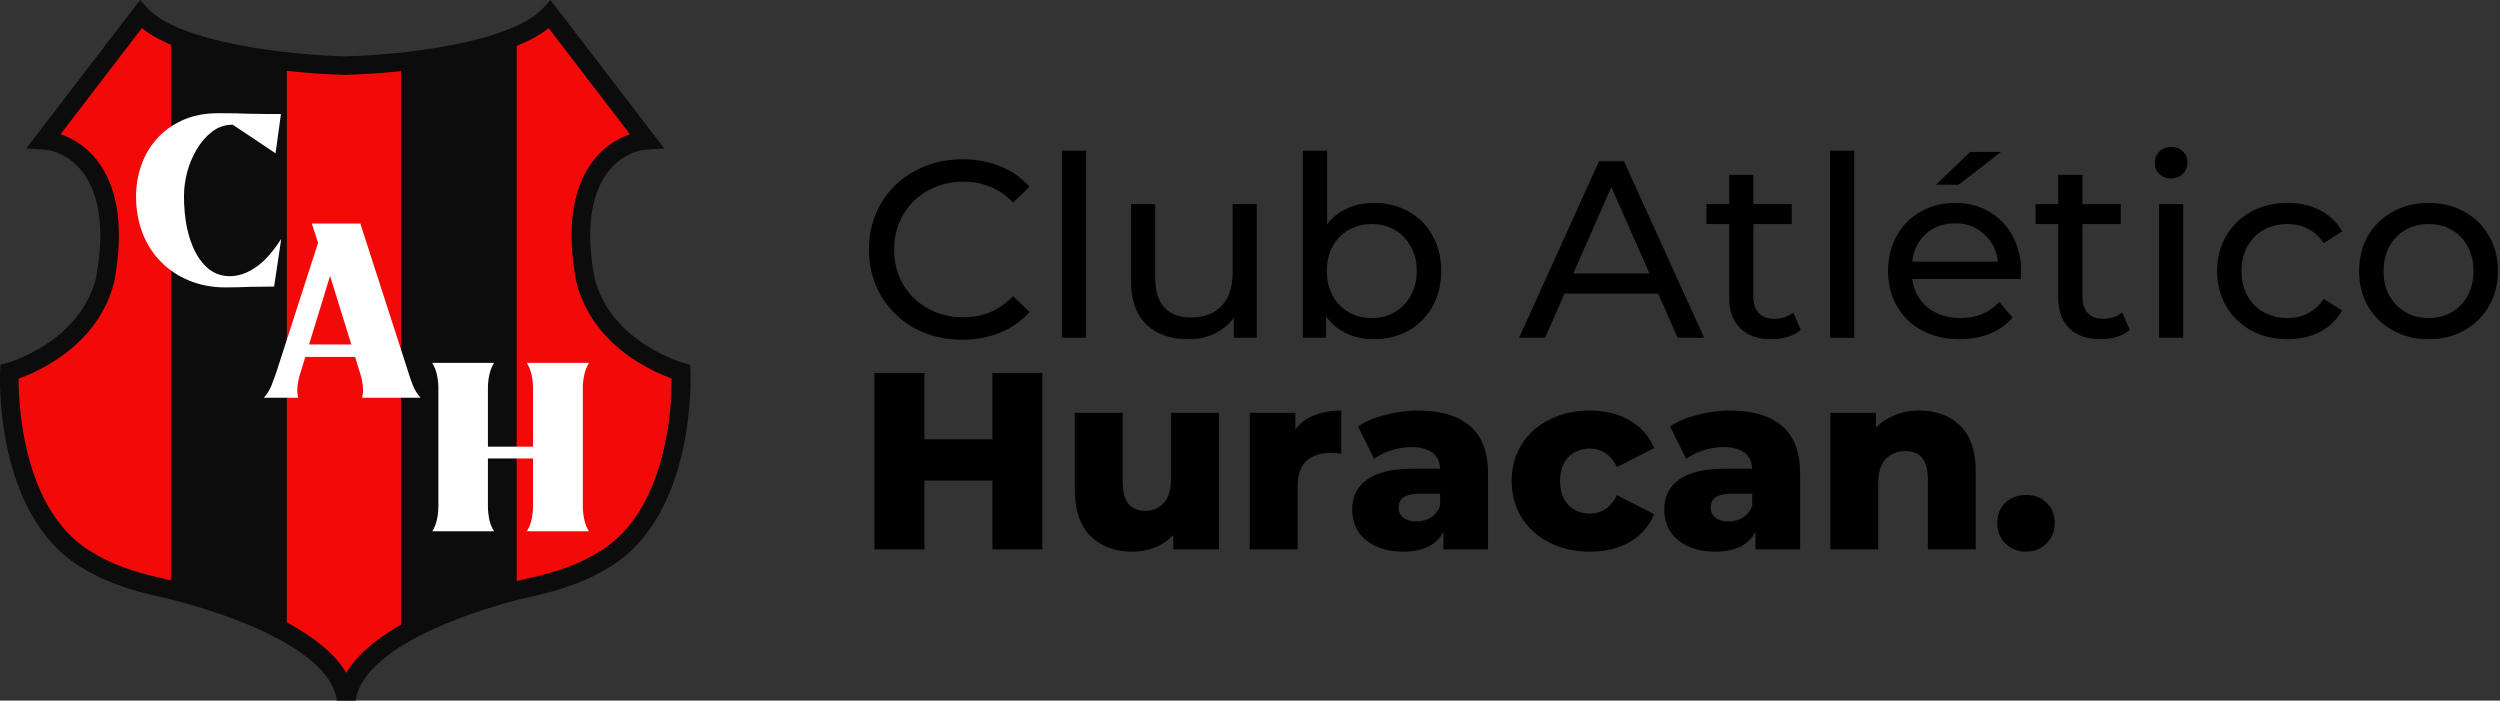 <svg width="496" height="139" viewBox="0 0 496 139" fill="none" xmlns="http://www.w3.org/2000/svg">
<rect x="0" y="0" width="496" height="139" fill="#333333" stroke="none"/>
<g clip-path="url(#clip0_2_2)">
<mask id="mask0_2_2" style="mask-type:alpha" maskUnits="userSpaceOnUse" x="2" y="2" width="132" height="137">
<path d="M28.754 3.259C35.474 10.766 57.819 13.105 68.351 13.347C78.882 13.105 101.227 10.766 107.948 3.259L126.634 28.09C121.048 28.456 110.874 34.505 114.868 55.768C118.378 69.607 133.357 73.754 133.357 73.754C133.357 73.754 134.642 101.282 118.131 110.974C111.408 115.171 103.597 116.27 101.422 116.92C99.247 117.569 69.883 124.763 68.548 138.702C67.312 124.763 37.454 117.569 35.279 116.92C33.104 116.27 25.293 115.171 18.57 110.974C2.059 101.282 3.345 73.754 3.345 73.754C3.345 73.754 18.323 69.607 21.833 55.768C25.827 34.505 15.654 28.456 10.068 28.09L28.754 3.259Z" fill="#C4C4C4"/>
<path d="M68.548 13.351C68.483 13.35 68.417 13.348 68.351 13.347M68.351 13.347C57.819 13.105 35.474 10.766 28.754 3.259L10.068 28.09C15.654 28.456 25.827 34.505 21.833 55.768C18.323 69.607 3.345 73.754 3.345 73.754C3.345 73.754 2.059 101.282 18.57 110.974C25.293 115.171 33.104 116.27 35.279 116.92C37.454 117.569 67.312 124.763 68.548 138.702C69.883 124.763 99.247 117.569 101.422 116.92C103.597 116.27 111.408 115.171 118.131 110.974C134.642 101.282 133.357 73.754 133.357 73.754C133.357 73.754 118.378 69.607 114.868 55.768C110.874 34.505 121.048 28.456 126.634 28.09L107.948 3.259C101.227 10.766 78.882 13.105 68.351 13.347ZM68.351 13.347C68.284 13.348 68.218 13.35 68.153 13.351" stroke="black"/>
</mask>
<g mask="url(#mask0_2_2)">
<path d="M56.814 8.759H79.643V134.912H56.814V8.759Z" fill="#F40909"/>
<path fill-rule="evenodd" clip-rule="evenodd" d="M79.569 8.834H56.888V134.838H79.569V8.834ZM56.814 8.759V134.912H79.643V8.759H56.814Z" fill="black"/>
<path d="M79.643 8.759H102.471V134.912H79.643V8.759Z" fill="#0C0C0C"/>
<path fill-rule="evenodd" clip-rule="evenodd" d="M102.397 8.834H79.717V134.838H102.397V8.834ZM79.643 8.759V134.912H102.471V8.759H79.643Z" fill="black"/>
<path d="M33.985 8.759H56.814V134.912H33.985V8.759Z" fill="#0C0C0C"/>
<path fill-rule="evenodd" clip-rule="evenodd" d="M56.74 8.834H34.059V134.838H56.74V8.834ZM33.985 8.759V134.912H56.814V8.759H33.985Z" fill="black"/>
<path d="M3.152 3.261H33.985V134.913H3.152V3.261Z" fill="#F40909"/>
<path fill-rule="evenodd" clip-rule="evenodd" d="M33.911 3.336H3.226V134.838H33.911V3.336ZM3.152 3.261V134.913H33.985V3.261H3.152Z" fill="black"/>
<path d="M102.471 3.261H133.305V134.912H102.471V3.261Z" fill="#F40909"/>
<path fill-rule="evenodd" clip-rule="evenodd" d="M133.231 3.336H102.545V134.838H133.231V3.336ZM102.471 3.261V134.912H133.305V3.261H102.471Z" fill="black"/>
</g>
<path fill-rule="evenodd" clip-rule="evenodd" d="M109.209 0L131.792 29.45L128.358 29.671C126.029 29.821 122.538 31.163 120.069 34.888C117.61 38.598 116.009 44.919 117.982 55.283C119.637 61.615 123.964 65.787 128.014 68.415C130.039 69.729 131.961 70.635 133.375 71.21C134.08 71.497 134.655 71.7 135.047 71.83C135.243 71.895 135.393 71.941 135.49 71.97C135.538 71.985 135.574 71.995 135.595 72.001L135.611 72.006L135.617 72.007L135.618 72.008L135.619 72.008L135.62 72.008L136.911 72.359L136.974 73.689L135.13 73.775C136.974 73.689 136.974 73.689 136.974 73.69L136.974 73.692L136.974 73.698L136.975 73.718C136.976 73.734 136.977 73.757 136.978 73.787C136.98 73.846 136.983 73.93 136.986 74.04C136.992 74.258 136.998 74.574 137 74.977C137.003 75.783 136.987 76.936 136.915 78.347C136.771 81.166 136.397 85.035 135.477 89.229C133.657 97.526 129.6 107.517 120.472 112.788C114.608 116.374 107.834 117.854 104.546 118.573C103.817 118.732 103.259 118.854 102.92 118.953C102.774 118.996 102.527 119.063 102.193 119.153C99.79 119.8 92.862 121.667 85.999 124.803C82.091 126.589 78.31 128.741 75.45 131.236C72.579 133.742 70.819 136.429 70.54 139.283L66.864 139.27C66.607 136.431 64.847 133.75 61.942 131.243C59.051 128.747 55.217 126.594 51.251 124.807C44.338 121.693 37.361 119.832 34.874 119.169C34.506 119.071 34.236 118.999 34.08 118.953C33.741 118.854 33.183 118.732 32.454 118.573C29.166 117.854 22.392 116.374 16.528 112.788C7.4 107.517 3.343 97.526 1.523 89.229C0.603 85.035 0.229 81.166 0.085 78.347C0.013 76.936 -0.003 75.783 0 74.977C0.002 74.574 0.008 74.258 0.014 74.04C0.017 73.93 0.02 73.846 0.022 73.787C0.023 73.757 0.024 73.734 0.025 73.718L0.026 73.698L0.026 73.69C0.026 73.689 0.026 73.689 1.87 73.775L0.026 73.689L0.089 72.359L1.38 72.008L1.381 72.008L1.382 72.008L1.383 72.007C1.387 72.006 1.394 72.004 1.405 72.001C1.426 71.995 1.461 71.985 1.51 71.97C1.607 71.941 1.757 71.895 1.953 71.83C2.345 71.7 2.92 71.497 3.625 71.21C5.039 70.635 6.961 69.729 8.986 68.415C13.036 65.787 17.363 61.615 19.018 55.283C20.991 44.919 19.39 38.598 16.931 34.888C14.462 31.163 10.971 29.821 8.642 29.671L5.208 29.45L27.791 2.33058e-07L29.283 1.635C30.735 3.228 33.173 4.671 36.38 5.921C39.554 7.157 43.316 8.143 47.249 8.911C54.995 10.424 63.217 11.058 68.5 11.179C73.783 11.058 82.005 10.424 89.751 8.911C93.684 8.143 97.446 7.157 100.619 5.921C103.826 4.671 106.265 3.228 107.717 1.635L109.209 0ZM68.5 14.846C68.555 14.847 68.61 14.848 68.665 14.85L68.665 14.842C74.114 14.713 82.507 14.061 90.464 12.507C94.524 11.715 98.518 10.678 101.969 9.333C104.574 8.317 106.968 7.089 108.851 5.585L124.991 26.633C122.229 27.537 119.24 29.47 116.984 32.873C113.826 37.637 112.262 45.036 114.366 56.026L114.377 56.083L114.391 56.139C116.344 63.697 121.479 68.554 125.993 71.484C128.257 72.953 130.397 73.96 131.974 74.602C132.479 74.807 132.928 74.976 133.307 75.111C133.308 75.852 133.292 76.894 133.227 78.161C133.09 80.839 132.735 84.501 131.869 88.449C130.118 96.428 126.377 105.148 118.597 109.63L118.575 109.642L118.554 109.655C113.335 112.853 107.58 114.131 104.11 114.902C103.184 115.108 102.421 115.277 101.875 115.438C101.758 115.472 101.547 115.529 101.252 115.608C98.966 116.221 91.658 118.182 84.455 121.473C80.389 123.331 76.25 125.658 73.012 128.483C71.312 129.967 69.809 131.633 68.709 133.486C67.602 131.629 66.084 129.96 64.365 128.477C61.092 125.652 56.898 123.326 52.777 121.469C45.52 118.2 38.144 116.242 35.792 115.618C35.473 115.533 35.246 115.473 35.125 115.438C34.579 115.277 33.816 115.108 32.89 114.902C29.42 114.131 23.665 112.853 18.446 109.655L18.425 109.642L18.403 109.63C10.623 105.148 6.882 96.428 5.131 88.449C4.265 84.501 3.91 80.839 3.773 78.161C3.708 76.894 3.692 75.852 3.693 75.111C4.072 74.976 4.521 74.807 5.026 74.602C6.603 73.96 8.743 72.953 11.007 71.484C15.521 68.554 20.656 63.697 22.609 56.139L22.623 56.083L22.634 56.026C24.738 45.036 23.174 37.637 20.016 32.873C17.76 29.47 14.771 27.537 12.009 26.633L28.149 5.585C30.032 7.089 32.426 8.317 35.031 9.333C38.482 10.678 42.476 11.715 46.536 12.507C54.493 14.061 62.886 14.713 68.335 14.842L68.335 14.85C68.39 14.848 68.445 14.847 68.5 14.846Z" fill="#0C0C0C"/>
<path d="M52.339 78.911C52.989 78.199 53.493 77.393 53.854 76.494C54.215 75.557 54.539 74.677 54.828 73.853L63.105 48.169L61.861 44.348H71.49L81.012 73.853C81.264 74.677 81.571 75.557 81.931 76.494C82.292 77.393 82.797 78.199 83.446 78.911H71.815C72.031 78.199 72.085 77.393 71.977 76.494C71.869 75.557 71.671 74.677 71.382 73.853L70.462 70.818H60.562L59.643 73.853C59.354 74.677 59.156 75.557 59.048 76.494C58.939 77.393 58.975 78.199 59.156 78.911H52.339ZM69.705 68.345L65.485 54.745L61.32 68.345H69.705Z" fill="white"/>
<path d="M85.75 105.409C86.195 104.721 86.509 103.942 86.695 103.073C86.88 102.168 86.972 101.316 86.972 100.52V76.888C86.972 76.091 86.88 75.258 86.695 74.388C86.509 73.519 86.195 72.722 85.75 71.998H98.026C97.582 72.722 97.267 73.519 97.082 74.388C96.897 75.258 96.804 76.091 96.804 76.888V88.622H105.747V76.888C105.747 76.091 105.655 75.258 105.47 74.388C105.285 73.519 104.97 72.722 104.525 71.998H116.857C116.413 72.722 116.098 73.519 115.913 74.388C115.727 75.258 115.635 76.091 115.635 76.888V100.52C115.635 101.316 115.727 102.168 115.913 103.073C116.098 103.942 116.413 104.721 116.857 105.409H104.525C104.97 104.721 105.285 103.942 105.47 103.073C105.655 102.168 105.747 101.316 105.747 100.52V90.958H96.804V100.52C96.804 101.316 96.897 102.168 97.082 103.073C97.267 103.942 97.582 104.721 98.026 105.409H85.75Z" fill="white"/>
<path d="M46.176 24.74C44.638 24.74 43.27 25.203 42.069 26.131C40.869 27.059 39.857 28.227 39.032 29.637C38.207 31.01 37.569 32.532 37.119 34.201C36.706 35.834 36.5 37.392 36.5 38.877C36.5 41.066 36.688 43.125 37.063 45.054C37.475 46.984 38.056 48.672 38.807 50.119C39.594 51.566 40.55 52.717 41.676 53.57C42.838 54.386 44.151 54.794 45.613 54.794C47.301 54.794 48.989 54.219 50.676 53.069C52.401 51.919 54.108 50.026 55.796 47.392L54.389 56.854C52.777 56.854 51.164 56.872 49.551 56.909C47.939 56.984 46.326 57.021 44.713 57.021C42.126 57.021 39.744 56.575 37.569 55.685C35.394 54.794 33.519 53.551 31.944 51.956C30.368 50.361 29.149 48.468 28.287 46.279C27.424 44.053 26.993 41.604 26.993 38.932C26.993 36.854 27.331 34.832 28.006 32.866C28.681 30.899 29.693 29.155 31.043 27.634C32.394 26.075 34.081 24.832 36.106 23.905C38.169 22.94 40.569 22.458 43.307 22.458C45.557 22.458 47.62 22.495 49.495 22.569C51.408 22.606 53.489 22.625 55.739 22.625L54.67 30.417L46.176 24.74Z" fill="white"/>
<path d="M190.9 67.4C187.4 67.4 184.233 66.633 181.4 65.1C178.6 63.533 176.4 61.4 174.8 58.7C173.2 55.967 172.4 52.9 172.4 49.5C172.4 46.1 173.2 43.05 174.8 40.35C176.4 37.617 178.617 35.483 181.45 33.95C184.283 32.383 187.45 31.6 190.95 31.6C193.683 31.6 196.183 32.067 198.45 33C200.717 33.9 202.65 35.25 204.25 37.05L201 40.2C198.367 37.433 195.083 36.05 191.15 36.05C188.55 36.05 186.2 36.633 184.1 37.8C182 38.967 180.35 40.583 179.15 42.65C177.983 44.683 177.4 46.967 177.4 49.5C177.4 52.033 177.983 54.333 179.15 56.4C180.35 58.433 182 60.033 184.1 61.2C186.2 62.367 188.55 62.95 191.15 62.95C195.05 62.95 198.333 61.55 201 58.75L204.25 61.9C202.65 63.7 200.7 65.067 198.4 66C196.133 66.933 193.633 67.4 190.9 67.4Z" fill="black"/>
<path d="M210.683 29.9H215.483V67H210.683V29.9Z" fill="black"/>
<path d="M249.348 40.5V67H244.798V63C243.831 64.367 242.548 65.433 240.948 66.2C239.381 66.933 237.664 67.3 235.798 67.3C232.264 67.3 229.481 66.333 227.448 64.4C225.414 62.433 224.398 59.55 224.398 55.75V40.5H229.198V55.2C229.198 57.767 229.814 59.717 231.048 61.05C232.281 62.35 234.048 63 236.348 63C238.881 63 240.881 62.233 242.348 60.7C243.814 59.167 244.548 57 244.548 54.2V40.5H249.348Z" fill="black"/>
<path d="M272.536 40.25C275.102 40.25 277.402 40.817 279.436 41.95C281.469 43.083 283.052 44.667 284.186 46.7C285.352 48.733 285.936 51.083 285.936 53.75C285.936 56.417 285.352 58.783 284.186 60.85C283.052 62.883 281.469 64.467 279.436 65.6C277.402 66.733 275.102 67.3 272.536 67.3C270.569 67.3 268.769 66.917 267.136 66.15C265.502 65.383 264.152 64.267 263.086 62.8V67H258.486V29.9H263.286V44.5C264.352 43.1 265.686 42.05 267.286 41.35C268.886 40.617 270.636 40.25 272.536 40.25ZM272.136 63.1C273.836 63.1 275.352 62.717 276.686 61.95C278.052 61.15 279.119 60.05 279.886 58.65C280.686 57.217 281.086 55.583 281.086 53.75C281.086 51.917 280.686 50.3 279.886 48.9C279.119 47.467 278.052 46.367 276.686 45.6C275.352 44.833 273.836 44.45 272.136 44.45C270.469 44.45 268.952 44.833 267.586 45.6C266.219 46.367 265.152 47.467 264.386 48.9C263.619 50.3 263.236 51.917 263.236 53.75C263.236 55.583 263.619 57.217 264.386 58.65C265.152 60.05 266.219 61.15 267.586 61.95C268.952 62.717 270.469 63.1 272.136 63.1Z" fill="black"/>
<path d="M328.995 58.25H310.395L306.545 67H301.395L317.245 32H322.195L338.095 67H332.845L328.995 58.25ZM327.245 54.25L319.695 37.1L312.145 54.25H327.245Z" fill="black"/>
<path d="M357.272 65.45C356.572 66.05 355.706 66.517 354.672 66.85C353.639 67.15 352.572 67.3 351.472 67.3C348.806 67.3 346.739 66.583 345.272 65.15C343.806 63.717 343.072 61.667 343.072 59V44.45H338.572V40.5H343.072V34.7H347.872V40.5H355.472V44.45H347.872V58.8C347.872 60.233 348.222 61.333 348.922 62.1C349.656 62.867 350.689 63.25 352.022 63.25C353.489 63.25 354.739 62.833 355.772 62L357.272 65.45Z" fill="black"/>
<path d="M363.075 29.9H367.875V67H363.075V29.9Z" fill="black"/>
<path d="M400.99 53.9C400.99 54.267 400.957 54.75 400.89 55.35H379.39C379.69 57.683 380.707 59.567 382.44 61C384.207 62.4 386.39 63.1 388.99 63.1C392.157 63.1 394.707 62.033 396.64 59.9L399.29 63C398.09 64.4 396.59 65.467 394.79 66.2C393.024 66.933 391.04 67.3 388.84 67.3C386.04 67.3 383.557 66.733 381.39 65.6C379.224 64.433 377.54 62.817 376.34 60.75C375.174 58.683 374.59 56.35 374.59 53.75C374.59 51.183 375.157 48.867 376.29 46.8C377.457 44.733 379.04 43.133 381.04 42C383.074 40.833 385.357 40.25 387.89 40.25C390.424 40.25 392.674 40.833 394.64 42C396.64 43.133 398.19 44.733 399.29 46.8C400.424 48.867 400.99 51.233 400.99 53.9ZM387.89 44.3C385.59 44.3 383.657 45 382.09 46.4C380.557 47.8 379.657 49.633 379.39 51.9H396.39C396.124 49.667 395.207 47.85 393.64 46.45C392.107 45.017 390.19 44.3 387.89 44.3ZM390.89 30.15H396.99L388.59 36.65H384.09L390.89 30.15Z" fill="black"/>
<path d="M422.555 65.45C421.855 66.05 420.989 66.517 419.955 66.85C418.922 67.15 417.855 67.3 416.755 67.3C414.089 67.3 412.022 66.583 410.555 65.15C409.089 63.717 408.355 61.667 408.355 59V44.45H403.855V40.5H408.355V34.7H413.155V40.5H420.755V44.45H413.155V58.8C413.155 60.233 413.505 61.333 414.205 62.1C414.939 62.867 415.972 63.25 417.305 63.25C418.772 63.25 420.022 62.833 421.055 62L422.555 65.45Z" fill="black"/>
<path d="M428.359 40.5H433.159V67H428.359V40.5ZM430.759 35.4C429.825 35.4 429.042 35.1 428.409 34.5C427.809 33.9 427.509 33.167 427.509 32.3C427.509 31.433 427.809 30.7 428.409 30.1C429.042 29.467 429.825 29.15 430.759 29.15C431.692 29.15 432.459 29.45 433.059 30.05C433.692 30.617 434.009 31.333 434.009 32.2C434.009 33.1 433.692 33.867 433.059 34.5C432.459 35.1 431.692 35.4 430.759 35.4Z" fill="black"/>
<path d="M453.873 67.3C451.173 67.3 448.757 66.717 446.623 65.55C444.523 64.383 442.873 62.783 441.673 60.75C440.473 58.683 439.873 56.35 439.873 53.75C439.873 51.15 440.473 48.833 441.673 46.8C442.873 44.733 444.523 43.133 446.623 42C448.757 40.833 451.173 40.25 453.873 40.25C456.273 40.25 458.407 40.733 460.273 41.7C462.173 42.667 463.64 44.067 464.673 45.9L461.023 48.25C460.19 46.983 459.157 46.033 457.923 45.4C456.69 44.767 455.323 44.45 453.823 44.45C452.09 44.45 450.523 44.833 449.123 45.6C447.757 46.367 446.673 47.467 445.873 48.9C445.107 50.3 444.723 51.917 444.723 53.75C444.723 55.617 445.107 57.267 445.873 58.7C446.673 60.1 447.757 61.183 449.123 61.95C450.523 62.717 452.09 63.1 453.823 63.1C455.323 63.1 456.69 62.783 457.923 62.15C459.157 61.517 460.19 60.567 461.023 59.3L464.673 61.6C463.64 63.433 462.173 64.85 460.273 65.85C458.407 66.817 456.273 67.3 453.873 67.3Z" fill="black"/>
<path d="M481.847 67.3C479.214 67.3 476.847 66.717 474.747 65.55C472.647 64.383 470.997 62.783 469.797 60.75C468.631 58.683 468.047 56.35 468.047 53.75C468.047 51.15 468.631 48.833 469.797 46.8C470.997 44.733 472.647 43.133 474.747 42C476.847 40.833 479.214 40.25 481.847 40.25C484.481 40.25 486.831 40.833 488.897 42C490.997 43.133 492.631 44.733 493.797 46.8C494.997 48.833 495.597 51.15 495.597 53.75C495.597 56.35 494.997 58.683 493.797 60.75C492.631 62.783 490.997 64.383 488.897 65.55C486.831 66.717 484.481 67.3 481.847 67.3ZM481.847 63.1C483.547 63.1 485.064 62.717 486.397 61.95C487.764 61.15 488.831 60.05 489.597 58.65C490.364 57.217 490.747 55.583 490.747 53.75C490.747 51.917 490.364 50.3 489.597 48.9C488.831 47.467 487.764 46.367 486.397 45.6C485.064 44.833 483.547 44.45 481.847 44.45C480.147 44.45 478.614 44.833 477.247 45.6C475.914 46.367 474.847 47.467 474.047 48.9C473.281 50.3 472.897 51.917 472.897 53.75C472.897 55.583 473.281 57.217 474.047 58.65C474.847 60.05 475.914 61.15 477.247 61.95C478.614 62.717 480.147 63.1 481.847 63.1Z" fill="black"/>
<path d="M206.8 74V109H196.9V95.35H183.4V109H173.5V74H183.4V87.15H196.9V74H206.8Z" fill="black"/>
<path d="M241.833 81.9V109H232.783V106.1C231.783 107.2 230.583 108.033 229.183 108.6C227.783 109.167 226.3 109.45 224.733 109.45C221.233 109.45 218.433 108.417 216.333 106.35C214.267 104.283 213.233 101.183 213.233 97.05V81.9H222.733V95.5C222.733 97.533 223.117 99.017 223.883 99.95C224.65 100.883 225.767 101.35 227.233 101.35C228.733 101.35 229.95 100.833 230.883 99.8C231.85 98.733 232.333 97.117 232.333 94.95V81.9H241.833Z" fill="black"/>
<path d="M257.002 85.15C257.969 83.917 259.219 83 260.752 82.4C262.319 81.767 264.102 81.45 266.102 81.45V90C265.236 89.9 264.519 89.85 263.952 89.85C261.919 89.85 260.319 90.4 259.152 91.5C258.019 92.6 257.452 94.283 257.452 96.55V109H247.952V81.9H257.002V85.15Z" fill="black"/>
<path d="M281.377 81.45C285.877 81.45 289.311 82.483 291.677 84.55C294.044 86.583 295.227 89.717 295.227 93.95V109H286.377V105.5C285.011 108.133 282.344 109.45 278.377 109.45C276.277 109.45 274.461 109.083 272.927 108.35C271.394 107.617 270.227 106.633 269.427 105.4C268.661 104.133 268.277 102.7 268.277 101.1C268.277 98.533 269.261 96.55 271.227 95.15C273.194 93.717 276.227 93 280.327 93H285.727C285.561 90.133 283.644 88.7 279.977 88.7C278.677 88.7 277.361 88.917 276.027 89.35C274.694 89.75 273.561 90.317 272.627 91.05L269.427 84.6C270.927 83.6 272.744 82.833 274.877 82.3C277.044 81.733 279.211 81.45 281.377 81.45ZM281.027 103.45C282.127 103.45 283.094 103.183 283.927 102.65C284.761 102.117 285.361 101.333 285.727 100.3V97.95H281.627C278.861 97.95 277.477 98.867 277.477 100.7C277.477 101.533 277.794 102.2 278.427 102.7C279.061 103.2 279.927 103.45 281.027 103.45Z" fill="black"/>
<path d="M315.464 109.45C312.464 109.45 309.781 108.85 307.414 107.65C305.048 106.45 303.198 104.783 301.864 102.65C300.564 100.517 299.914 98.1 299.914 95.4C299.914 92.7 300.564 90.3 301.864 88.2C303.198 86.067 305.048 84.417 307.414 83.25C309.781 82.05 312.464 81.45 315.464 81.45C318.531 81.45 321.181 82.117 323.414 83.45C325.648 84.75 327.231 86.567 328.164 88.9L320.814 92.65C319.581 90.217 317.781 89 315.414 89C313.714 89 312.298 89.567 311.164 90.7C310.064 91.833 309.514 93.4 309.514 95.4C309.514 97.433 310.064 99.033 311.164 100.2C312.298 101.333 313.714 101.9 315.414 101.9C317.781 101.9 319.581 100.683 320.814 98.25L328.164 102C327.231 104.333 325.648 106.167 323.414 107.5C321.181 108.8 318.531 109.45 315.464 109.45Z" fill="black"/>
<path d="M343.291 81.45C347.791 81.45 351.225 82.483 353.591 84.55C355.958 86.583 357.141 89.717 357.141 93.95V109H348.291V105.5C346.925 108.133 344.258 109.45 340.291 109.45C338.191 109.45 336.375 109.083 334.841 108.35C333.308 107.617 332.141 106.633 331.341 105.4C330.575 104.133 330.191 102.7 330.191 101.1C330.191 98.533 331.175 96.55 333.141 95.15C335.108 93.717 338.141 93 342.241 93H347.641C347.475 90.133 345.558 88.7 341.891 88.7C340.591 88.7 339.275 88.917 337.941 89.35C336.608 89.75 335.475 90.317 334.541 91.05L331.341 84.6C332.841 83.6 334.658 82.833 336.791 82.3C338.958 81.733 341.125 81.45 343.291 81.45ZM342.941 103.45C344.041 103.45 345.008 103.183 345.841 102.65C346.675 102.117 347.275 101.333 347.641 100.3V97.95H343.541C340.775 97.95 339.391 98.867 339.391 100.7C339.391 101.533 339.708 102.2 340.341 102.7C340.975 103.2 341.841 103.45 342.941 103.45Z" fill="black"/>
<path d="M380.788 81.45C384.155 81.45 386.855 82.45 388.888 84.45C390.955 86.45 391.988 89.467 391.988 93.5V109H382.488V95.05C382.488 91.35 381.005 89.5 378.038 89.5C376.405 89.5 375.088 90.033 374.088 91.1C373.121 92.167 372.638 93.767 372.638 95.9V109H363.138V81.9H372.188V84.85C373.255 83.75 374.521 82.917 375.988 82.35C377.455 81.75 379.055 81.45 380.788 81.45Z" fill="black"/>
<path d="M401.952 109.45C400.352 109.45 399.002 108.917 397.902 107.85C396.802 106.783 396.252 105.433 396.252 103.8C396.252 102.133 396.786 100.783 397.852 99.75C398.952 98.717 400.319 98.2 401.952 98.2C403.619 98.2 404.986 98.717 406.052 99.75C407.119 100.783 407.652 102.133 407.652 103.8C407.652 105.433 407.102 106.783 406.002 107.85C404.936 108.917 403.586 109.45 401.952 109.45Z" fill="black"/>
</g>
<defs>
<clipPath id="clip0_2_2">
<rect width="496" height="139" fill="white"/>
</clipPath>
</defs>
</svg>
